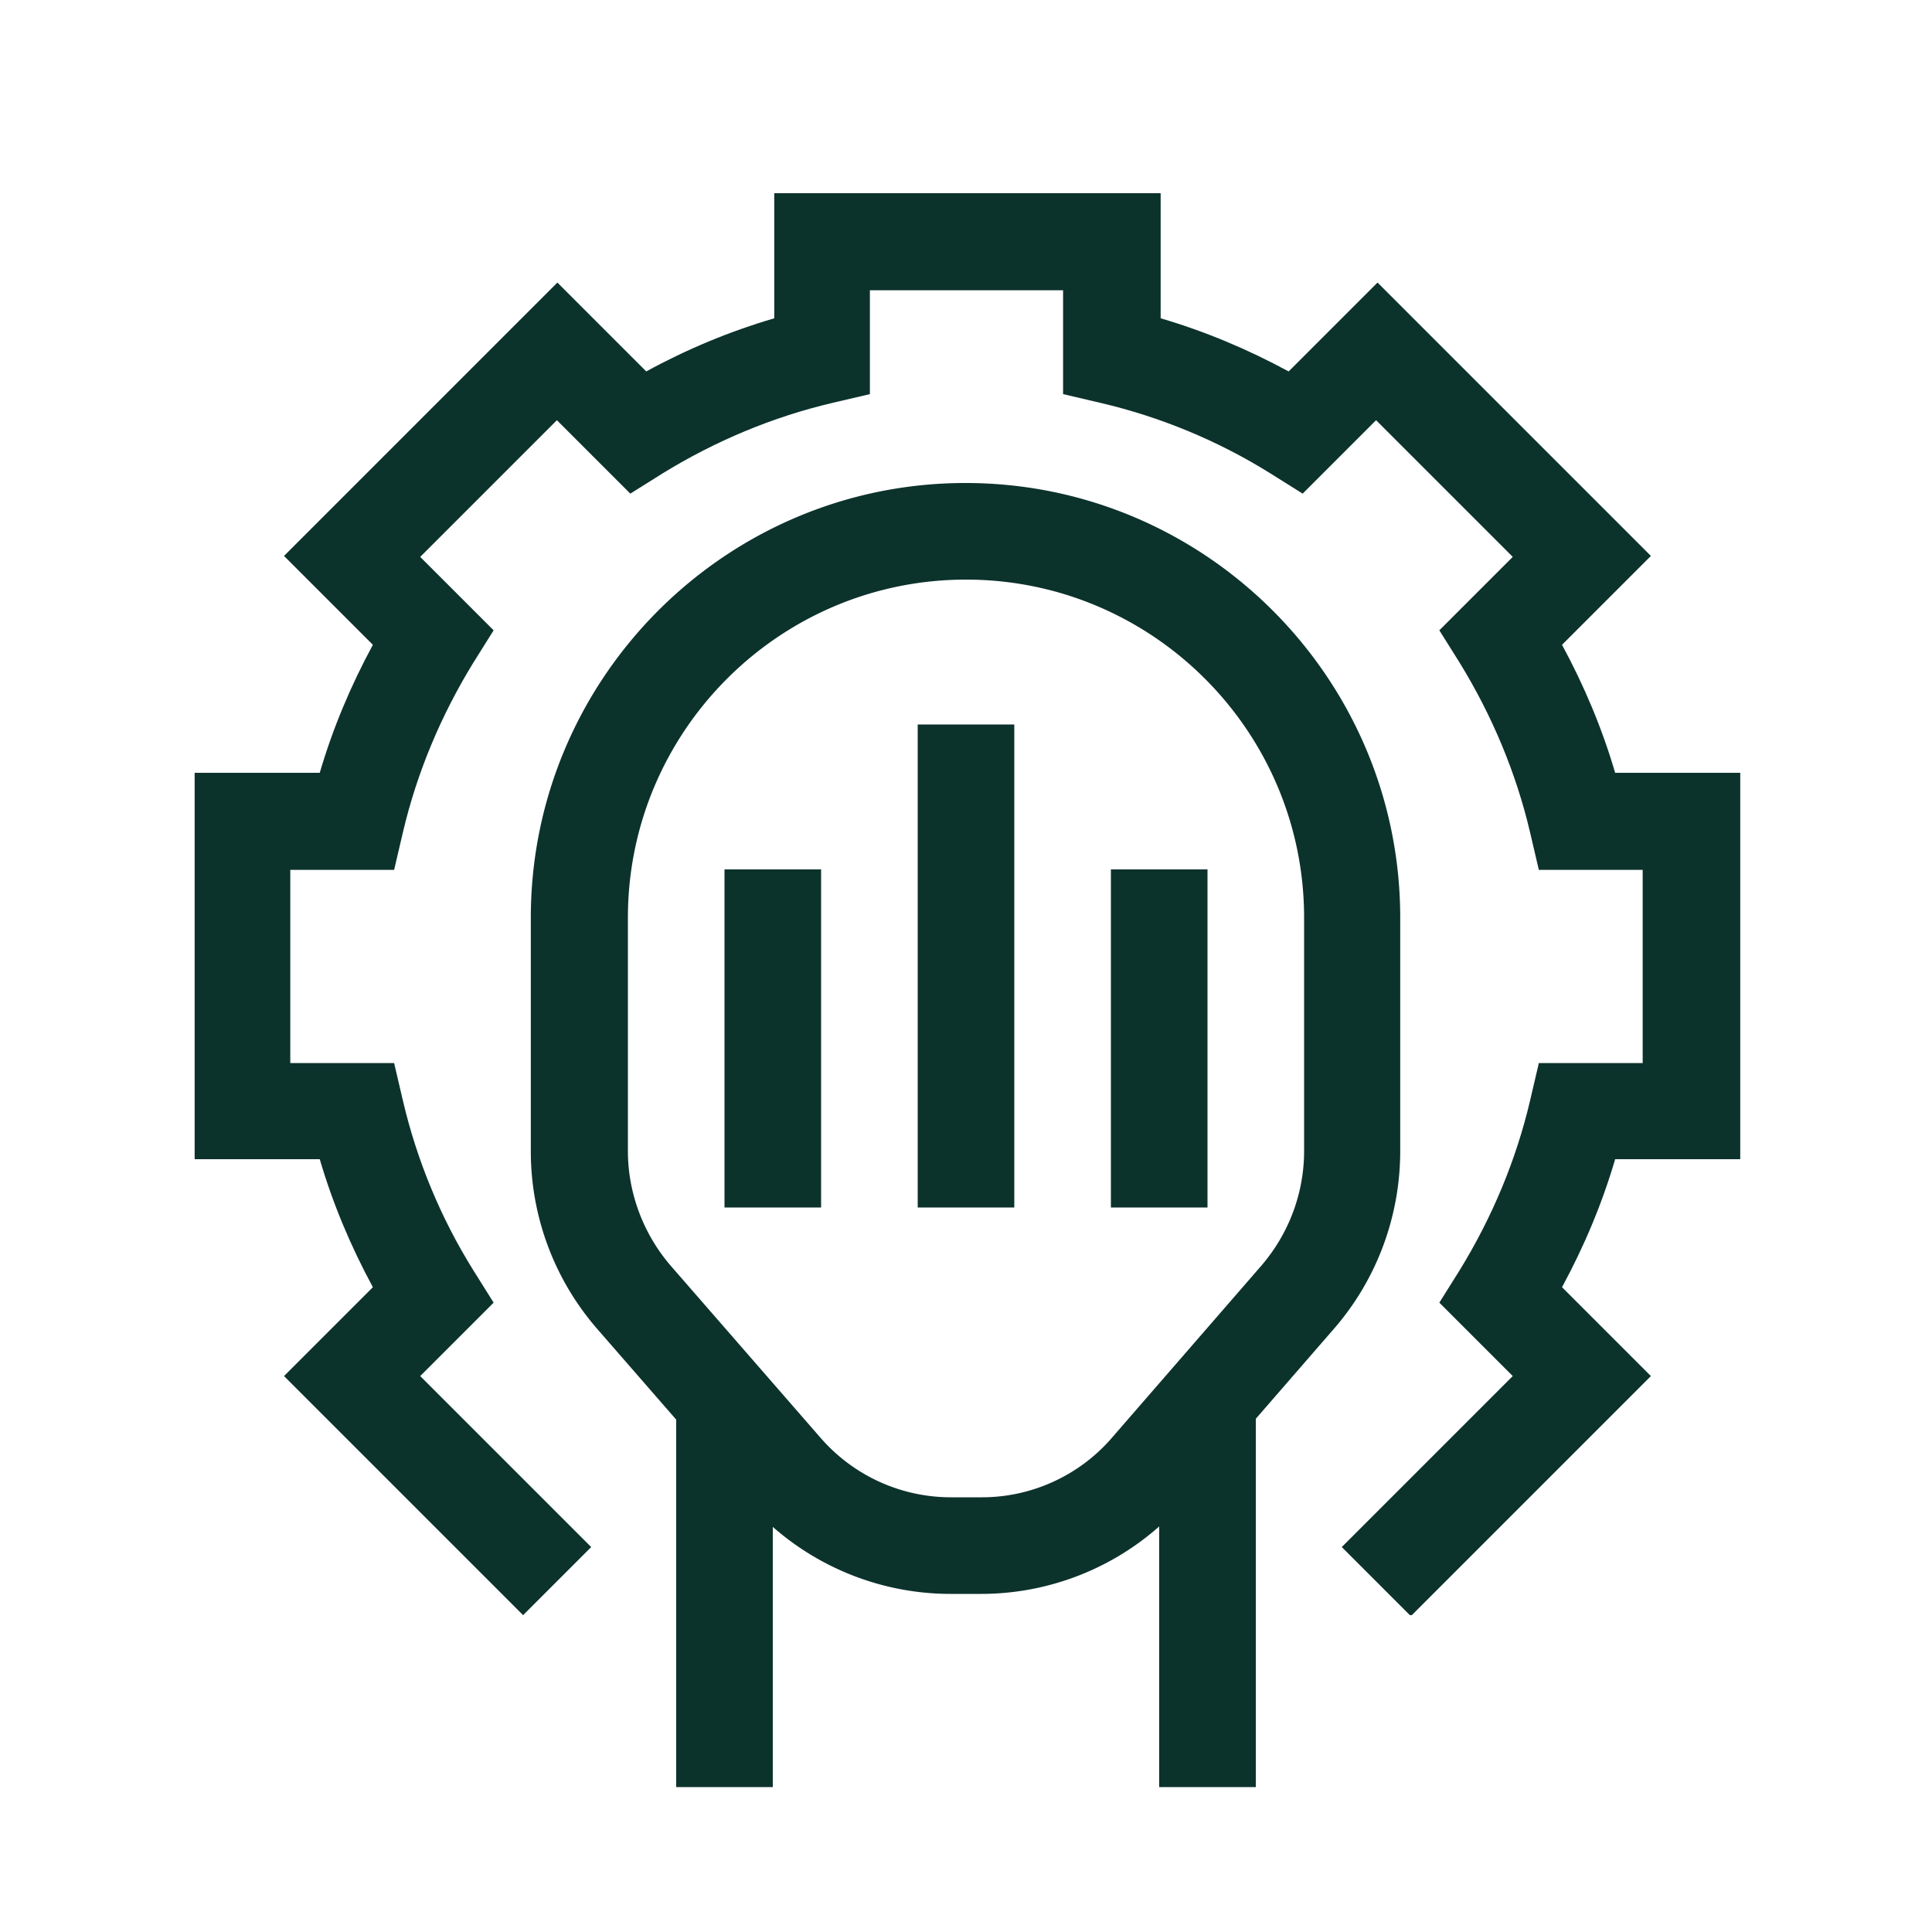 <svg xmlns="http://www.w3.org/2000/svg" id="Artwork" viewBox="0 0 40 40"><defs><style>.cls-1{fill:#0c322c;stroke-width:0}</style></defs><path d="M20.32 33h-.64c-1.61 0-3.15-.7-4.21-1.92l-3.1-3.56a5.6 5.6 0 0 1-1.38-3.69V19c0-4.96 4.04-9 9-9s9 4.04 9 9v4.83c0 1.36-.49 2.67-1.38 3.69l-3.1 3.57A5.57 5.57 0 0 1 20.32 33M20 12c-3.86 0-7 3.14-7 7v4.83c0 .87.32 1.72.89 2.38l3.1 3.56c.68.78 1.66 1.23 2.7 1.23h.64c1.03 0 2.01-.45 2.68-1.22l3.1-3.57c.57-.66.89-1.5.89-2.38V19c0-3.86-3.14-7-7-7" class="cls-1"/><path d="M14 29h2v8h-2zM24 29h2v8h-2zM15 18h2v7h-2zM19 15h2v10h-2zM23 18h2v7h-2z" class="cls-1"/><path d="m29.19 33.44-1.41-1.41 3.54-3.54-1.52-1.52.42-.67c.67-1.09 1.17-2.28 1.46-3.52l.18-.77h2.15v-4h-2.15l-.18-.77c-.29-1.24-.79-2.43-1.46-3.52l-.42-.67 1.52-1.52-2.83-2.83-1.52 1.52-.67-.42c-1.09-.68-2.28-1.17-3.52-1.46l-.77-.18V6.01h-4v2.15l-.77.18c-1.24.29-2.43.79-3.52 1.46l-.67.42-1.52-1.52-2.83 2.83 1.52 1.52-.42.67c-.67 1.09-1.17 2.28-1.46 3.52l-.18.77H6.01v4h2.15l.18.77c.29 1.24.78 2.43 1.46 3.52l.42.67-1.52 1.52 3.54 3.54-1.41 1.41-4.95-4.95 1.84-1.84c-.46-.85-.83-1.73-1.1-2.65H4.03v-8h2.59c.27-.92.64-1.8 1.1-2.65l-1.84-1.84 5.66-5.66 1.84 1.84c.84-.46 1.73-.83 2.65-1.1V4h8v2.59c.92.27 1.8.64 2.65 1.1l1.84-1.84 5.66 5.66-1.84 1.84c.46.85.83 1.73 1.1 2.65h2.59v8h-2.59c-.27.92-.64 1.8-1.1 2.65l1.84 1.84-4.95 4.95Z" class="cls-1"/></svg>